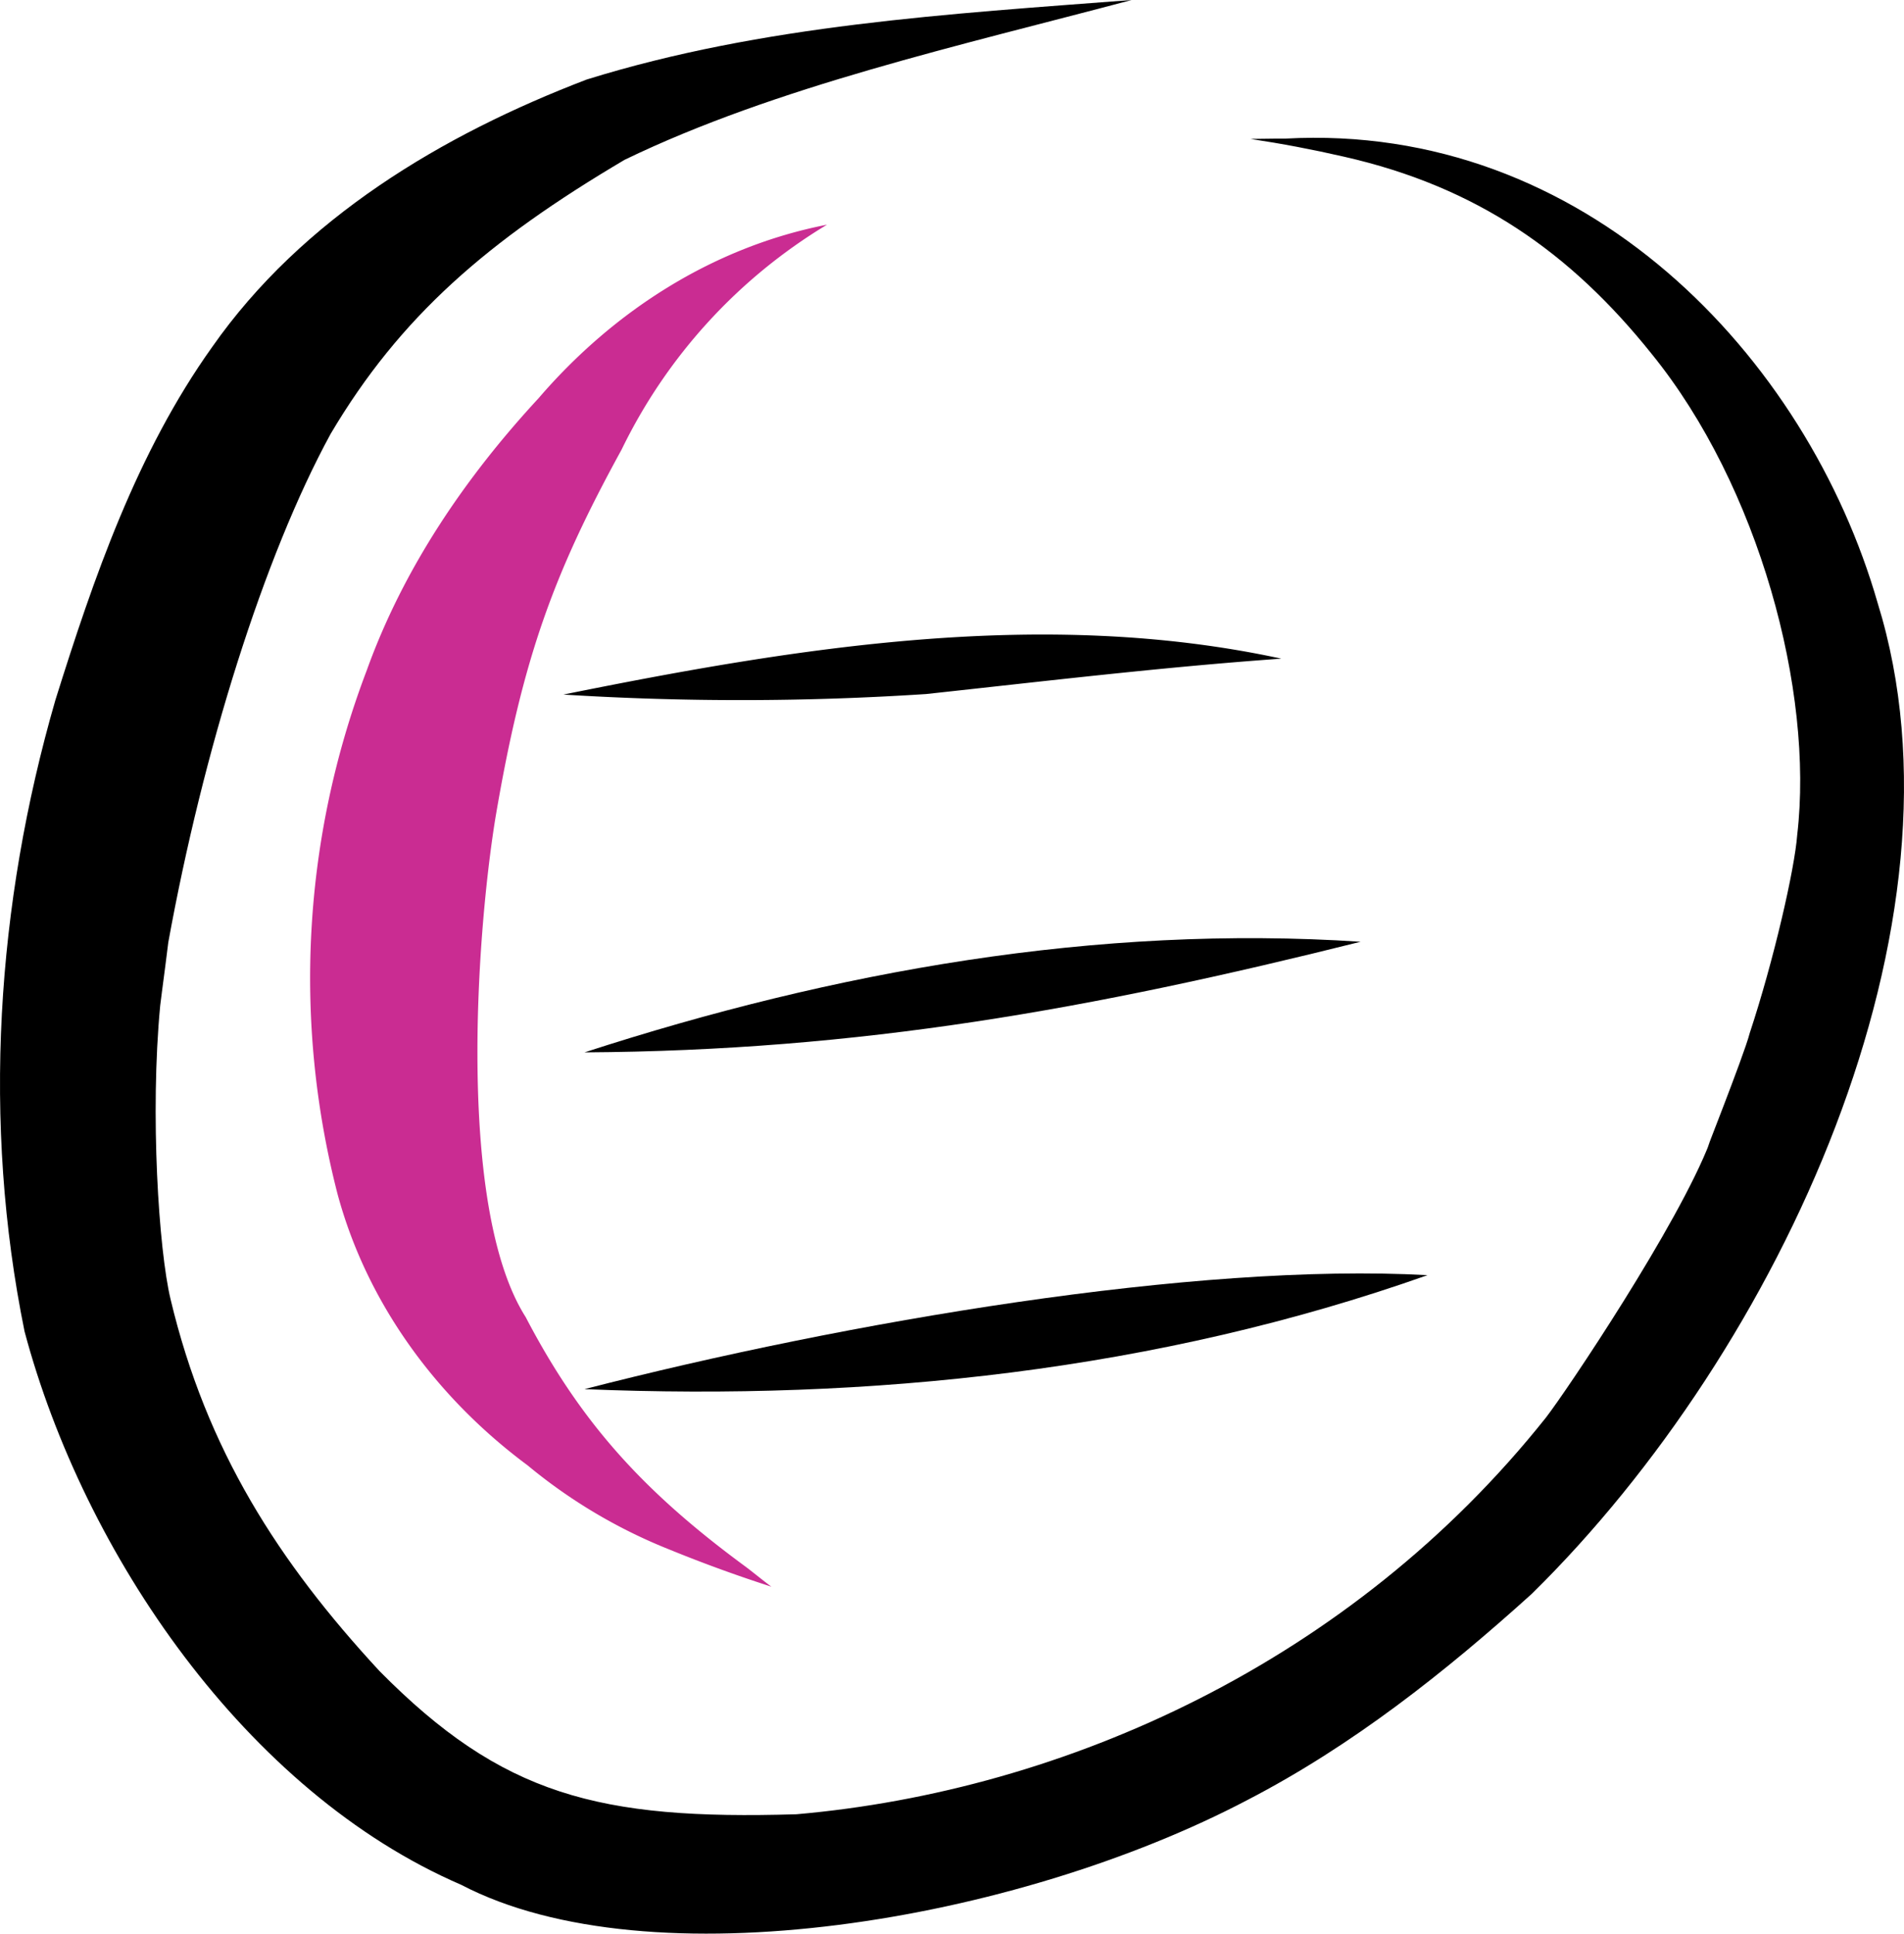 <svg xmlns="http://www.w3.org/2000/svg" data-name="Layer 1" width="237.169" height="240.823" viewBox="0 0 237.169 240.823" xmlns:xlink="http://www.w3.org/1999/xlink"><path d="M546.893,493.62c-8.474-13.352-6.23-46.914-3.771-62.132,3.366-19.883,7.22-30.396,15.72-45.899a66.681,66.681,0,0,1,25.585-28.014c-14.17,2.761-26.585,10.742-35.936,21.623-9.146,9.89-16.834,21.193-21.407,33.925a107.64,107.64,0,0,0-3.613,65.213c3.688,13.633,12.376,25.38,23.66,33.751a65.817,65.817,0,0,0,17.706,10.502q6.24,2.548,12.664,4.611c-1.027-.755-2.5-1.966-3.264-2.528C561.797,515.519,553.857,506.974,546.893,493.62Z" transform="translate(-481.416 -329.589)" fill="#ca2c92"/><path d="M715.311,404.718c-8.825-30.746-36.494-59.918-73.804-57.866-1.441-.01-2.883.036-4.323.042q5.842.876,11.602,2.201c16.622,3.756,28.306,11.999,38.366,24.568,13.374,16.482,20.222,42.005,18.134,59.876-.314,4.292-2.95,15.754-5.919,24.719-.726,2.848-6.44,17.123-4.945,13.532-3.911,10.261-17.918,31.114-20.456,34.373-24.218,30.428-59.869,46.463-93.337,49.383-24.636.74-36.676-2.38-51.945-17.838-12.577-13.592-21.553-27.545-26.025-46.316-1.471-6.138-2.571-23.088-1.289-36.566.107-.842.179-1.411.224-1.766.246-1.825.58-4.452.784-6.099,4.307-23.721,11.879-48.048,20.225-63.34,8.656-14.63,19.589-24.066,36.619-34.131,18.832-9.11,41.849-14.235,63.157-19.9-22.765,1.747-45.961,3.084-67.88,9.903-18.008,6.883-35.461,17.301-46.679,33.347-9.364,13.132-14.725,28.676-19.507,43.946-7.362,25.453-9.133,52.595-3.839,78.627,7.37,27.637,27.577,57.358,54.399,68.924,23.442,12.235,69.067,4.614,97.987-10.598,12.999-6.742,24.542-15.868,35.371-25.656C703.289,497.551,727.657,444.548,715.311,404.718Z" transform="translate(-481.416 -329.589)"/><path d="M551.601,416.093a353.898,353.898,0,0,0,45.177-.066c14.736-1.592,29.451-3.357,44.24-4.407C611.404,405.215,580.882,410.181,551.601,416.093Z" transform="translate(-481.416 -329.589)"/><path d="M554.223,460.656c34.353-.204,63.077-5.38,96.676-13.776C618.08,444.717,585.373,450.545,554.223,460.656Z" transform="translate(-481.416 -329.589)"/><path d="M554.223,502.598c35.542,1.471,71.345-2.284,105.004-14.193C630.353,486.818,586.873,494.199,554.223,502.598Z" transform="translate(-481.416 -329.589)"/></svg>